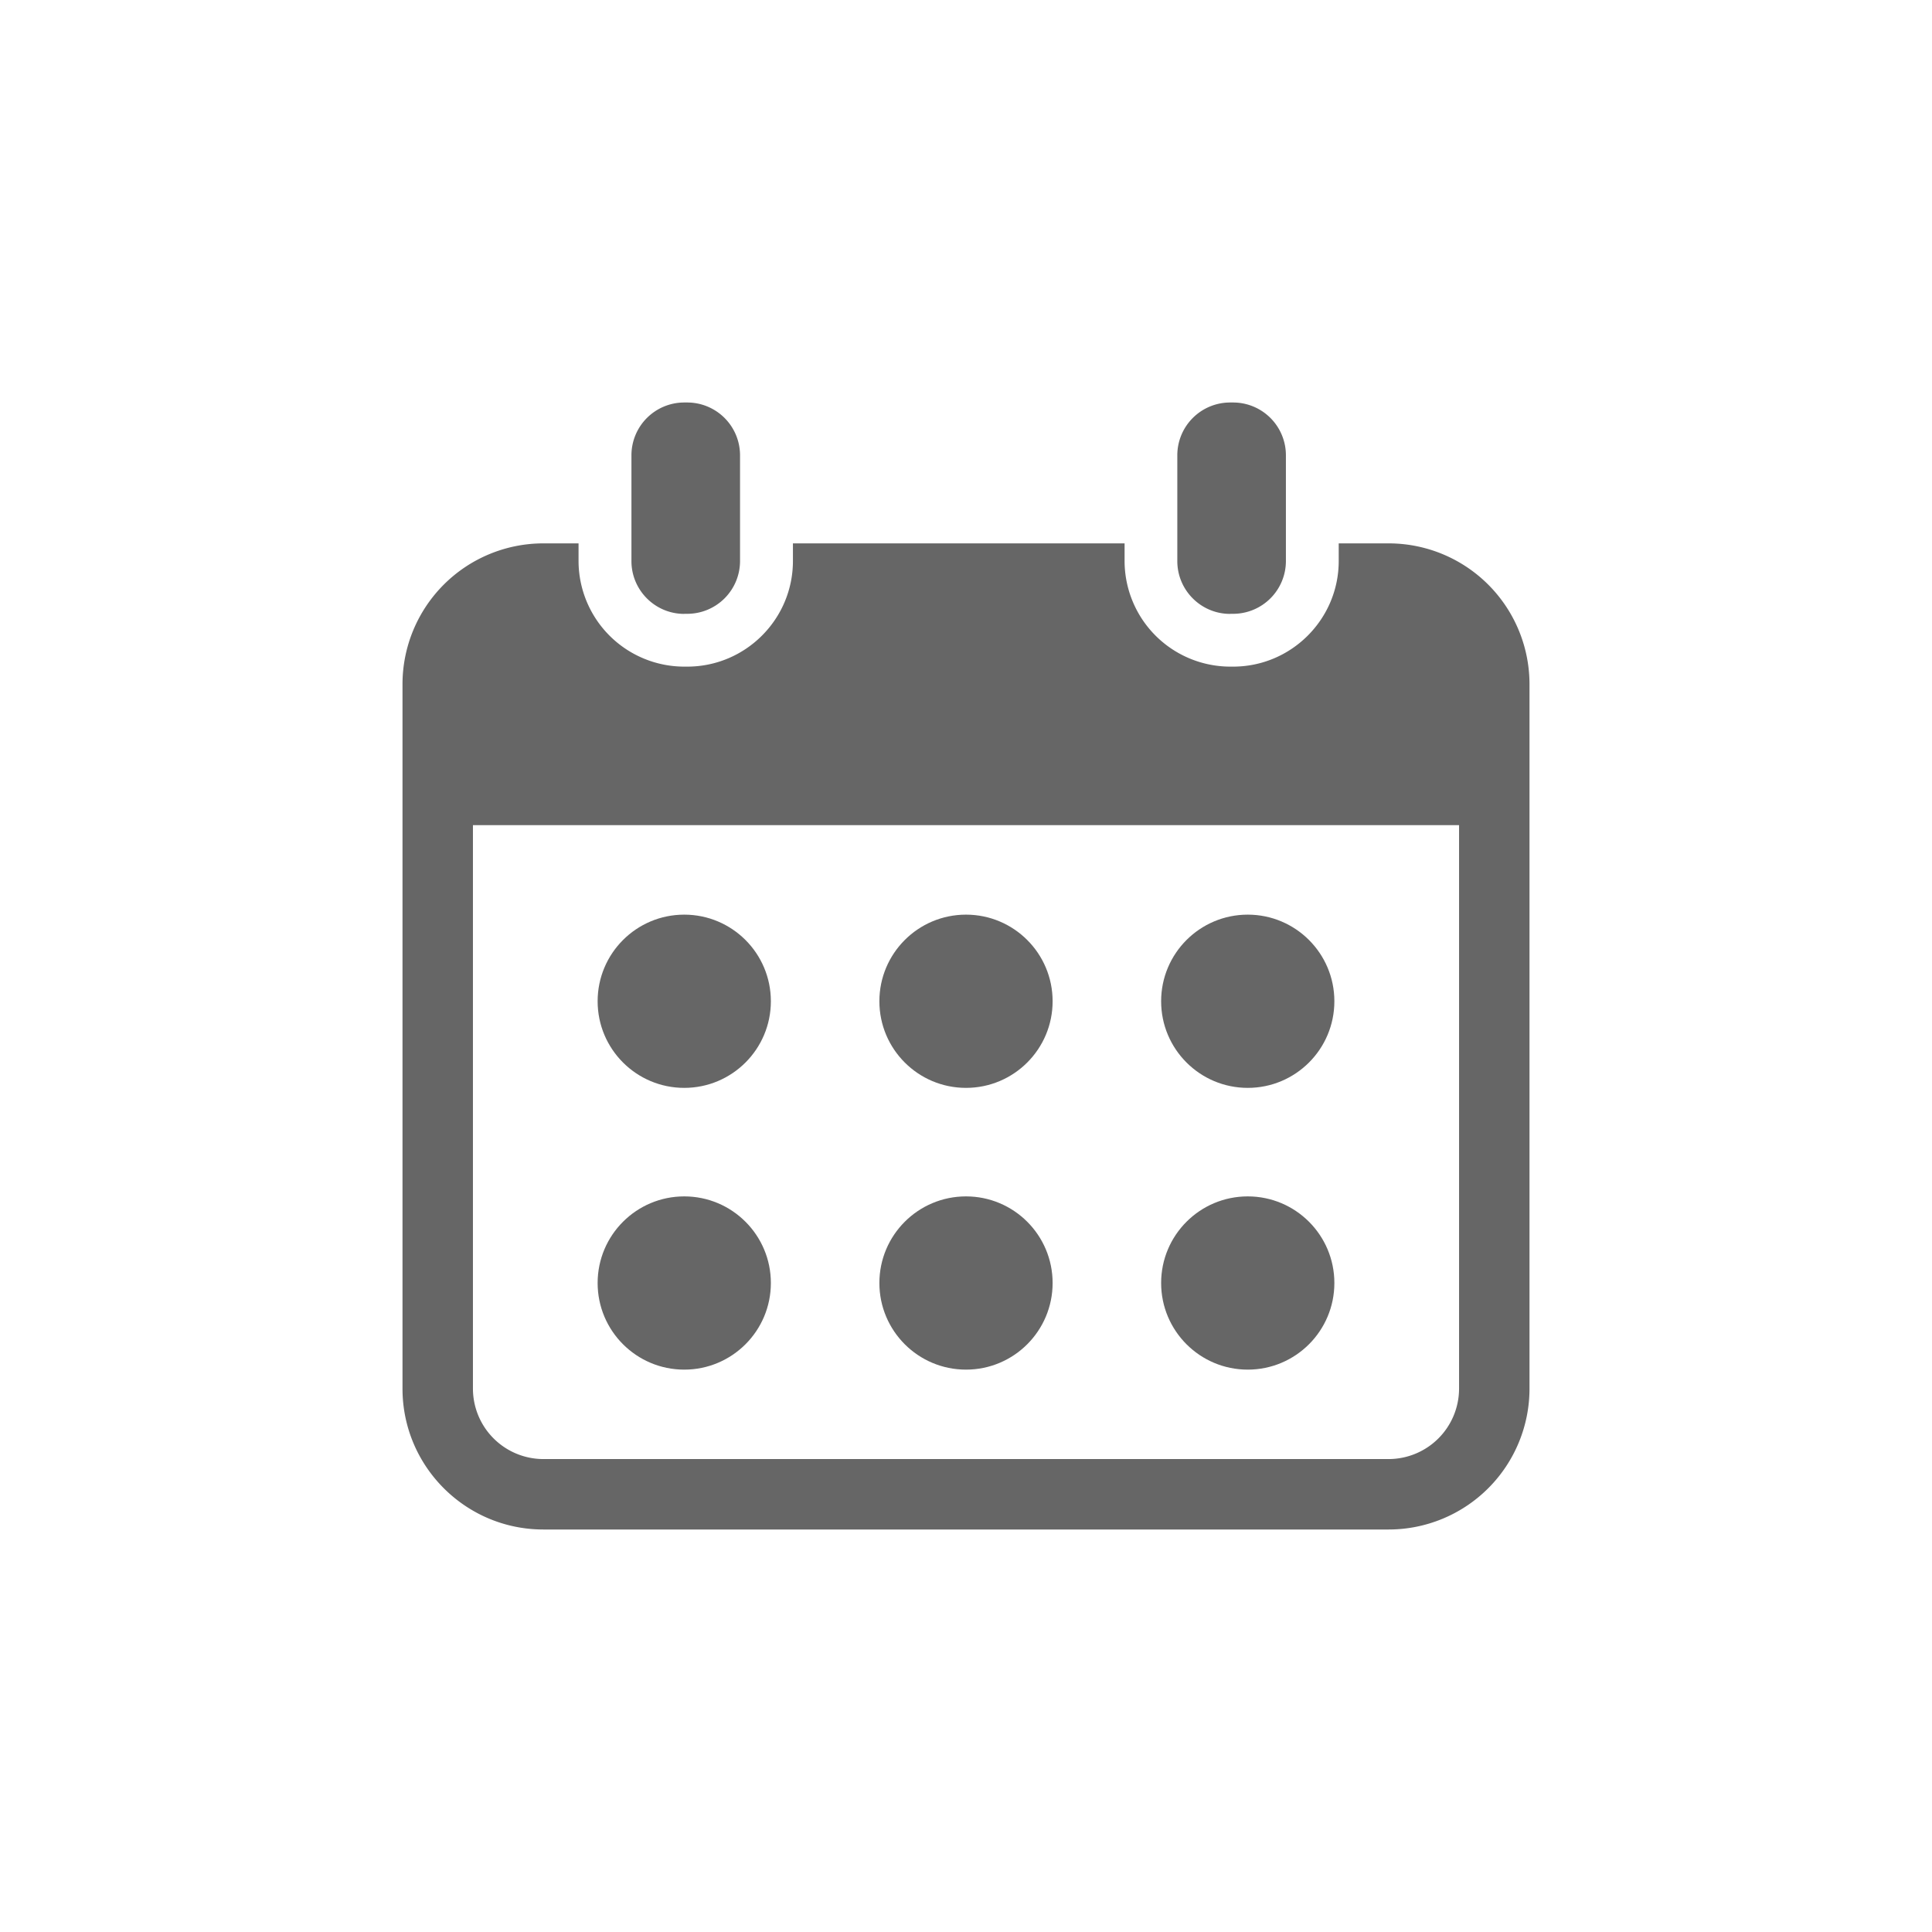 <svg width="24" height="24" xmlns="http://www.w3.org/2000/svg"><g transform="translate(5 5)" fill="#666" fill-rule="evenodd"><path d="M3.5 2.625h.036a.656.656 0 00.657-.656V.656A.656.656 0 003.536 0H3.5a.656.656 0 00-.656.656V1.97c0 .362.294.656.656.656zm6.781 0h.037a.656.656 0 00.656-.656V.656A.656.656 0 0010.318 0h-.037a.656.656 0 00-.656.656V1.97c0 .362.294.656.656.656z"/><path d="M12.25 1.75h-.62v.219c0 .723-.589 1.312-1.312 1.312h-.037A1.314 1.314 0 018.97 1.97v-.22H4.85v.219c0 .723-.589 1.312-1.313 1.312H3.5A1.314 1.314 0 012.187 1.97v-.22H1.75A1.75 1.75 0 000 3.5v8.75C0 13.216.784 14 1.75 14h10.5A1.75 1.75 0 0014 12.25V3.5a1.75 1.75 0 00-1.75-1.75zm.875 10.5a.876.876 0 01-.875.875H1.75a.876.876 0 01-.875-.875v-7h12.25v7z"/><circle cx="3.5" cy="7.438" r="1.076"/><circle cx="7" cy="7.438" r="1.076"/><circle cx="10.5" cy="7.438" r="1.076"/><circle cx="3.5" cy="10.938" r="1.076"/><circle cx="7" cy="10.938" r="1.076"/><circle cx="10.5" cy="10.938" r="1.076"/></g></svg>
